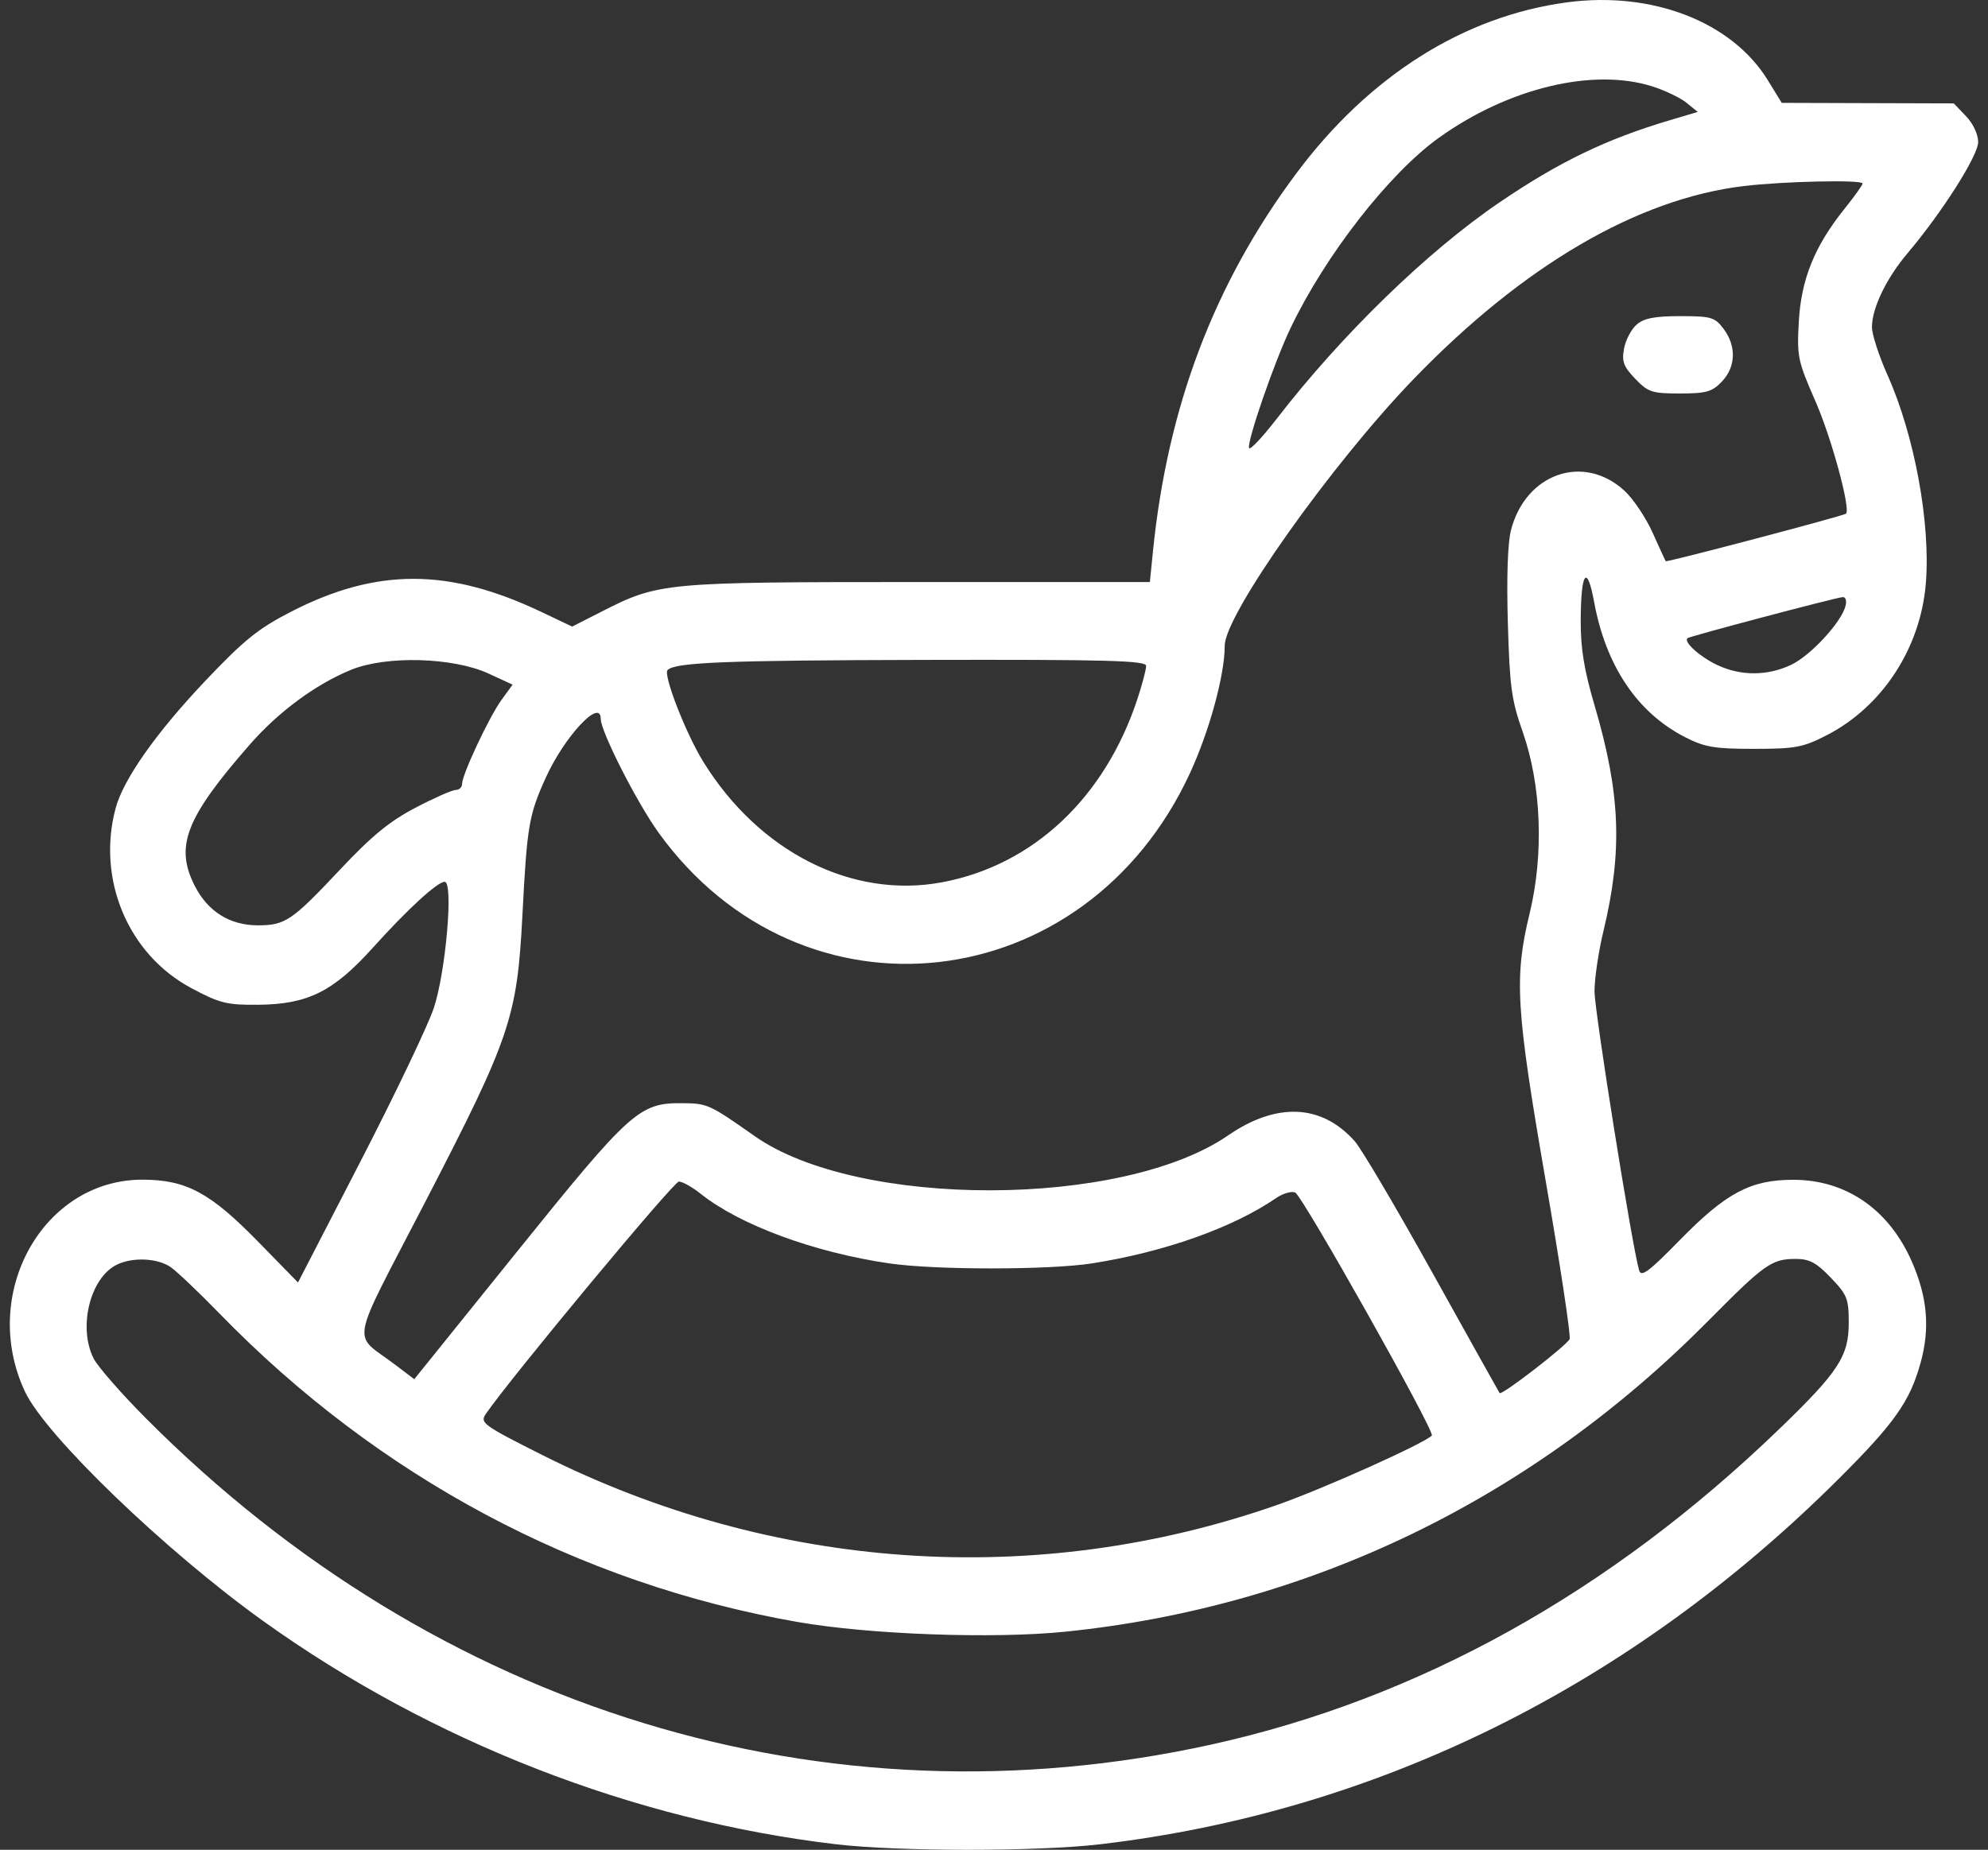 <svg width="101" height="94" viewBox="0 0 101 94" fill="none" xmlns="http://www.w3.org/2000/svg">
<rect x="0" y="0" width="101" height="94" fill="#333333" stroke="none"/>
<path fill-rule="evenodd" clip-rule="evenodd" d="M79.614 0.119C74.365 0.82 69.558 3.855 65.867 8.801C61.687 14.402 59.313 20.664 58.573 28.042L58.419 29.578H46.633C33.698 29.578 33.474 29.598 30.558 31.083L29.07 31.841L27.505 31.097C22.8 28.858 19.13 28.854 14.787 31.085C13.117 31.943 12.407 32.516 10.438 34.591C7.934 37.232 6.262 39.607 5.871 41.082C4.91 44.701 6.514 48.503 9.724 50.215C11.162 50.983 11.528 51.074 13.12 51.059C15.637 51.036 16.934 50.391 18.944 48.159C20.714 46.195 22.222 44.81 22.593 44.81C23.047 44.81 22.645 49.432 22.033 51.243C21.729 52.145 20.053 55.648 18.31 59.028L15.14 65.172L13.115 63.099C10.681 60.608 9.469 59.955 7.256 59.947C2.18 59.93 -1.057 65.747 1.266 70.713C2.31 72.947 8.401 78.814 13.378 82.38C21.934 88.511 32.218 92.517 42.497 93.722C45.667 94.093 52.715 94.093 55.882 93.721C69.953 92.069 82.836 85.695 93.411 75.153C96.249 72.325 97.029 71.221 97.573 69.262C98.061 67.508 97.926 65.927 97.134 64.118C95.971 61.459 93.792 59.953 91.107 59.953C88.938 59.953 87.698 60.612 85.348 63.011C83.749 64.644 83.379 64.918 83.273 64.548C82.906 63.267 81.009 51.388 81.009 50.373C81.009 49.723 81.214 48.344 81.464 47.308C82.442 43.251 82.329 40.321 81.019 35.874C80.485 34.061 80.305 32.975 80.308 31.574C80.313 29.056 80.626 28.612 80.992 30.603C81.587 33.838 83.181 36.21 85.594 37.452C86.598 37.969 87.094 38.054 89.111 38.054C91.211 38.054 91.601 37.981 92.807 37.361C95.635 35.908 97.579 32.925 97.843 29.633C98.087 26.584 97.267 22.128 95.9 19.073C95.459 18.088 95.101 16.981 95.104 16.612C95.112 15.642 95.837 14.14 96.91 12.871C98.672 10.787 100.5 7.909 100.5 7.217C100.5 6.824 100.246 6.284 99.881 5.902L99.262 5.254L94.891 5.241L90.52 5.227L89.815 4.079C87.994 1.111 83.947 -0.46 79.614 0.119ZM83.96 4.395C84.597 4.598 85.374 4.972 85.686 5.225L86.254 5.687L84.864 6.1C81.608 7.068 79.23 8.214 76.195 10.276C72.523 12.77 68.17 16.999 64.857 21.289C64.129 22.232 63.499 22.897 63.458 22.768C63.349 22.426 64.74 18.402 65.563 16.679C67.327 12.982 70.562 8.827 73.088 7.011C76.625 4.47 80.939 3.432 83.96 4.395ZM94.629 9.326C94.629 9.402 94.214 9.983 93.707 10.615C92.19 12.505 91.508 14.192 91.388 16.345C91.29 18.128 91.332 18.333 92.237 20.399C93.044 22.242 94.019 25.818 93.791 26.101C93.708 26.203 84.676 28.586 84.625 28.519C84.606 28.493 84.308 27.844 83.964 27.076C83.62 26.308 82.975 25.346 82.531 24.938C80.453 23.029 77.508 24.054 76.764 26.944C76.597 27.592 76.539 29.338 76.606 31.662C76.701 34.915 76.79 35.569 77.361 37.194C78.309 39.894 78.443 43.404 77.713 46.415C76.92 49.684 77.014 51.25 78.529 60.012C79.263 64.252 79.809 67.865 79.745 68.042C79.634 68.344 76.292 70.928 76.188 70.793C76.162 70.759 74.634 68.022 72.793 64.711C70.952 61.401 69.168 58.378 68.829 57.995C67.151 56.103 64.86 55.998 62.391 57.699C57.015 61.401 43.59 61.422 38.345 57.736C36.043 56.118 35.942 56.072 34.684 56.06C32.482 56.039 32.049 56.428 26.291 63.575L21.047 70.086L20.089 69.359C17.863 67.667 17.676 68.675 21.631 61.026C25.93 52.713 26.272 51.703 26.54 46.53C26.777 41.954 26.867 41.423 27.724 39.528C28.675 37.425 30.52 35.447 30.52 36.531C30.52 37.172 32.363 40.797 33.466 42.323C40.738 52.394 55.161 50.769 60.459 39.282C61.448 37.138 62.223 34.294 62.223 32.808C62.223 31.24 67.651 23.579 71.824 19.257C77.379 13.504 83.17 10.114 88.564 9.458C90.589 9.212 94.629 9.124 94.629 9.326ZM83.149 16.494C82.877 16.731 82.589 17.279 82.509 17.713C82.387 18.373 82.48 18.624 83.077 19.249C83.729 19.93 83.927 19.996 85.346 19.996C86.684 19.996 86.982 19.911 87.478 19.392C88.191 18.646 88.226 17.588 87.567 16.712C87.121 16.118 86.939 16.065 85.362 16.065C84.071 16.065 83.521 16.171 83.149 16.494ZM93.762 30.791C93.555 31.617 91.992 33.312 91.002 33.782C89.794 34.357 88.432 34.359 87.232 33.788C86.353 33.369 85.523 32.619 85.731 32.43C85.835 32.336 93.186 30.389 93.609 30.344C93.766 30.327 93.831 30.515 93.762 30.791ZM24.818 34.227L26.043 34.791L25.482 35.562C24.854 36.424 23.476 39.359 23.476 39.835C23.476 40.004 23.331 40.142 23.155 40.142C22.978 40.142 22.057 40.549 21.108 41.046C19.787 41.737 18.883 42.48 17.26 44.207C14.831 46.791 14.491 47.022 13.096 47.022C11.683 47.022 10.564 46.324 9.902 45.03C8.869 43.012 9.426 41.572 12.678 37.85C14.145 36.17 16.031 34.777 17.84 34.036C19.621 33.306 23.017 33.399 24.818 34.227ZM58.23 33.839C58.23 34.02 58.033 34.769 57.792 35.503C56.135 40.542 52.486 43.97 47.858 44.835C43.293 45.688 38.566 43.299 35.727 38.704C34.846 37.277 33.684 34.294 33.915 34.051C34.291 33.658 36.852 33.556 46.9 33.534C56.24 33.513 58.23 33.566 58.23 33.839ZM35.605 60.669C37.59 62.253 41.371 63.648 45.19 64.203C47.519 64.542 53.319 64.54 55.485 64.2C59.164 63.622 62.638 62.389 64.835 60.881C65.174 60.648 65.608 60.521 65.799 60.598C66.164 60.745 72.922 72.763 72.744 72.949C72.356 73.355 67.22 75.66 64.877 76.479C52.648 80.757 39.292 79.846 27.541 73.934C24.54 72.424 24.374 72.303 24.679 71.856C25.89 70.078 34.224 60.043 34.49 60.043C34.672 60.043 35.173 60.325 35.605 60.669ZM8.692 64.406C9.02 64.641 10.13 65.698 11.157 66.755C19.231 75.057 29.356 80.462 40.501 82.42C44.15 83.061 50.452 83.291 54.121 82.917C66.513 81.653 77.797 76.2 86.761 67.147C89.654 64.225 90.008 63.974 91.236 63.974C91.928 63.974 92.284 64.165 93.013 64.928C93.85 65.803 93.925 65.992 93.925 67.225C93.925 68.92 93.4 69.721 90.375 72.637C81.771 80.934 72.054 86.332 61.545 88.651C41.957 92.973 22.219 86.934 7.435 72.095C6.164 70.819 4.956 69.437 4.751 69.024C3.964 67.438 4.575 64.953 5.918 64.276C6.728 63.867 8.025 63.928 8.692 64.406Z" fill="white"/>
</svg>
